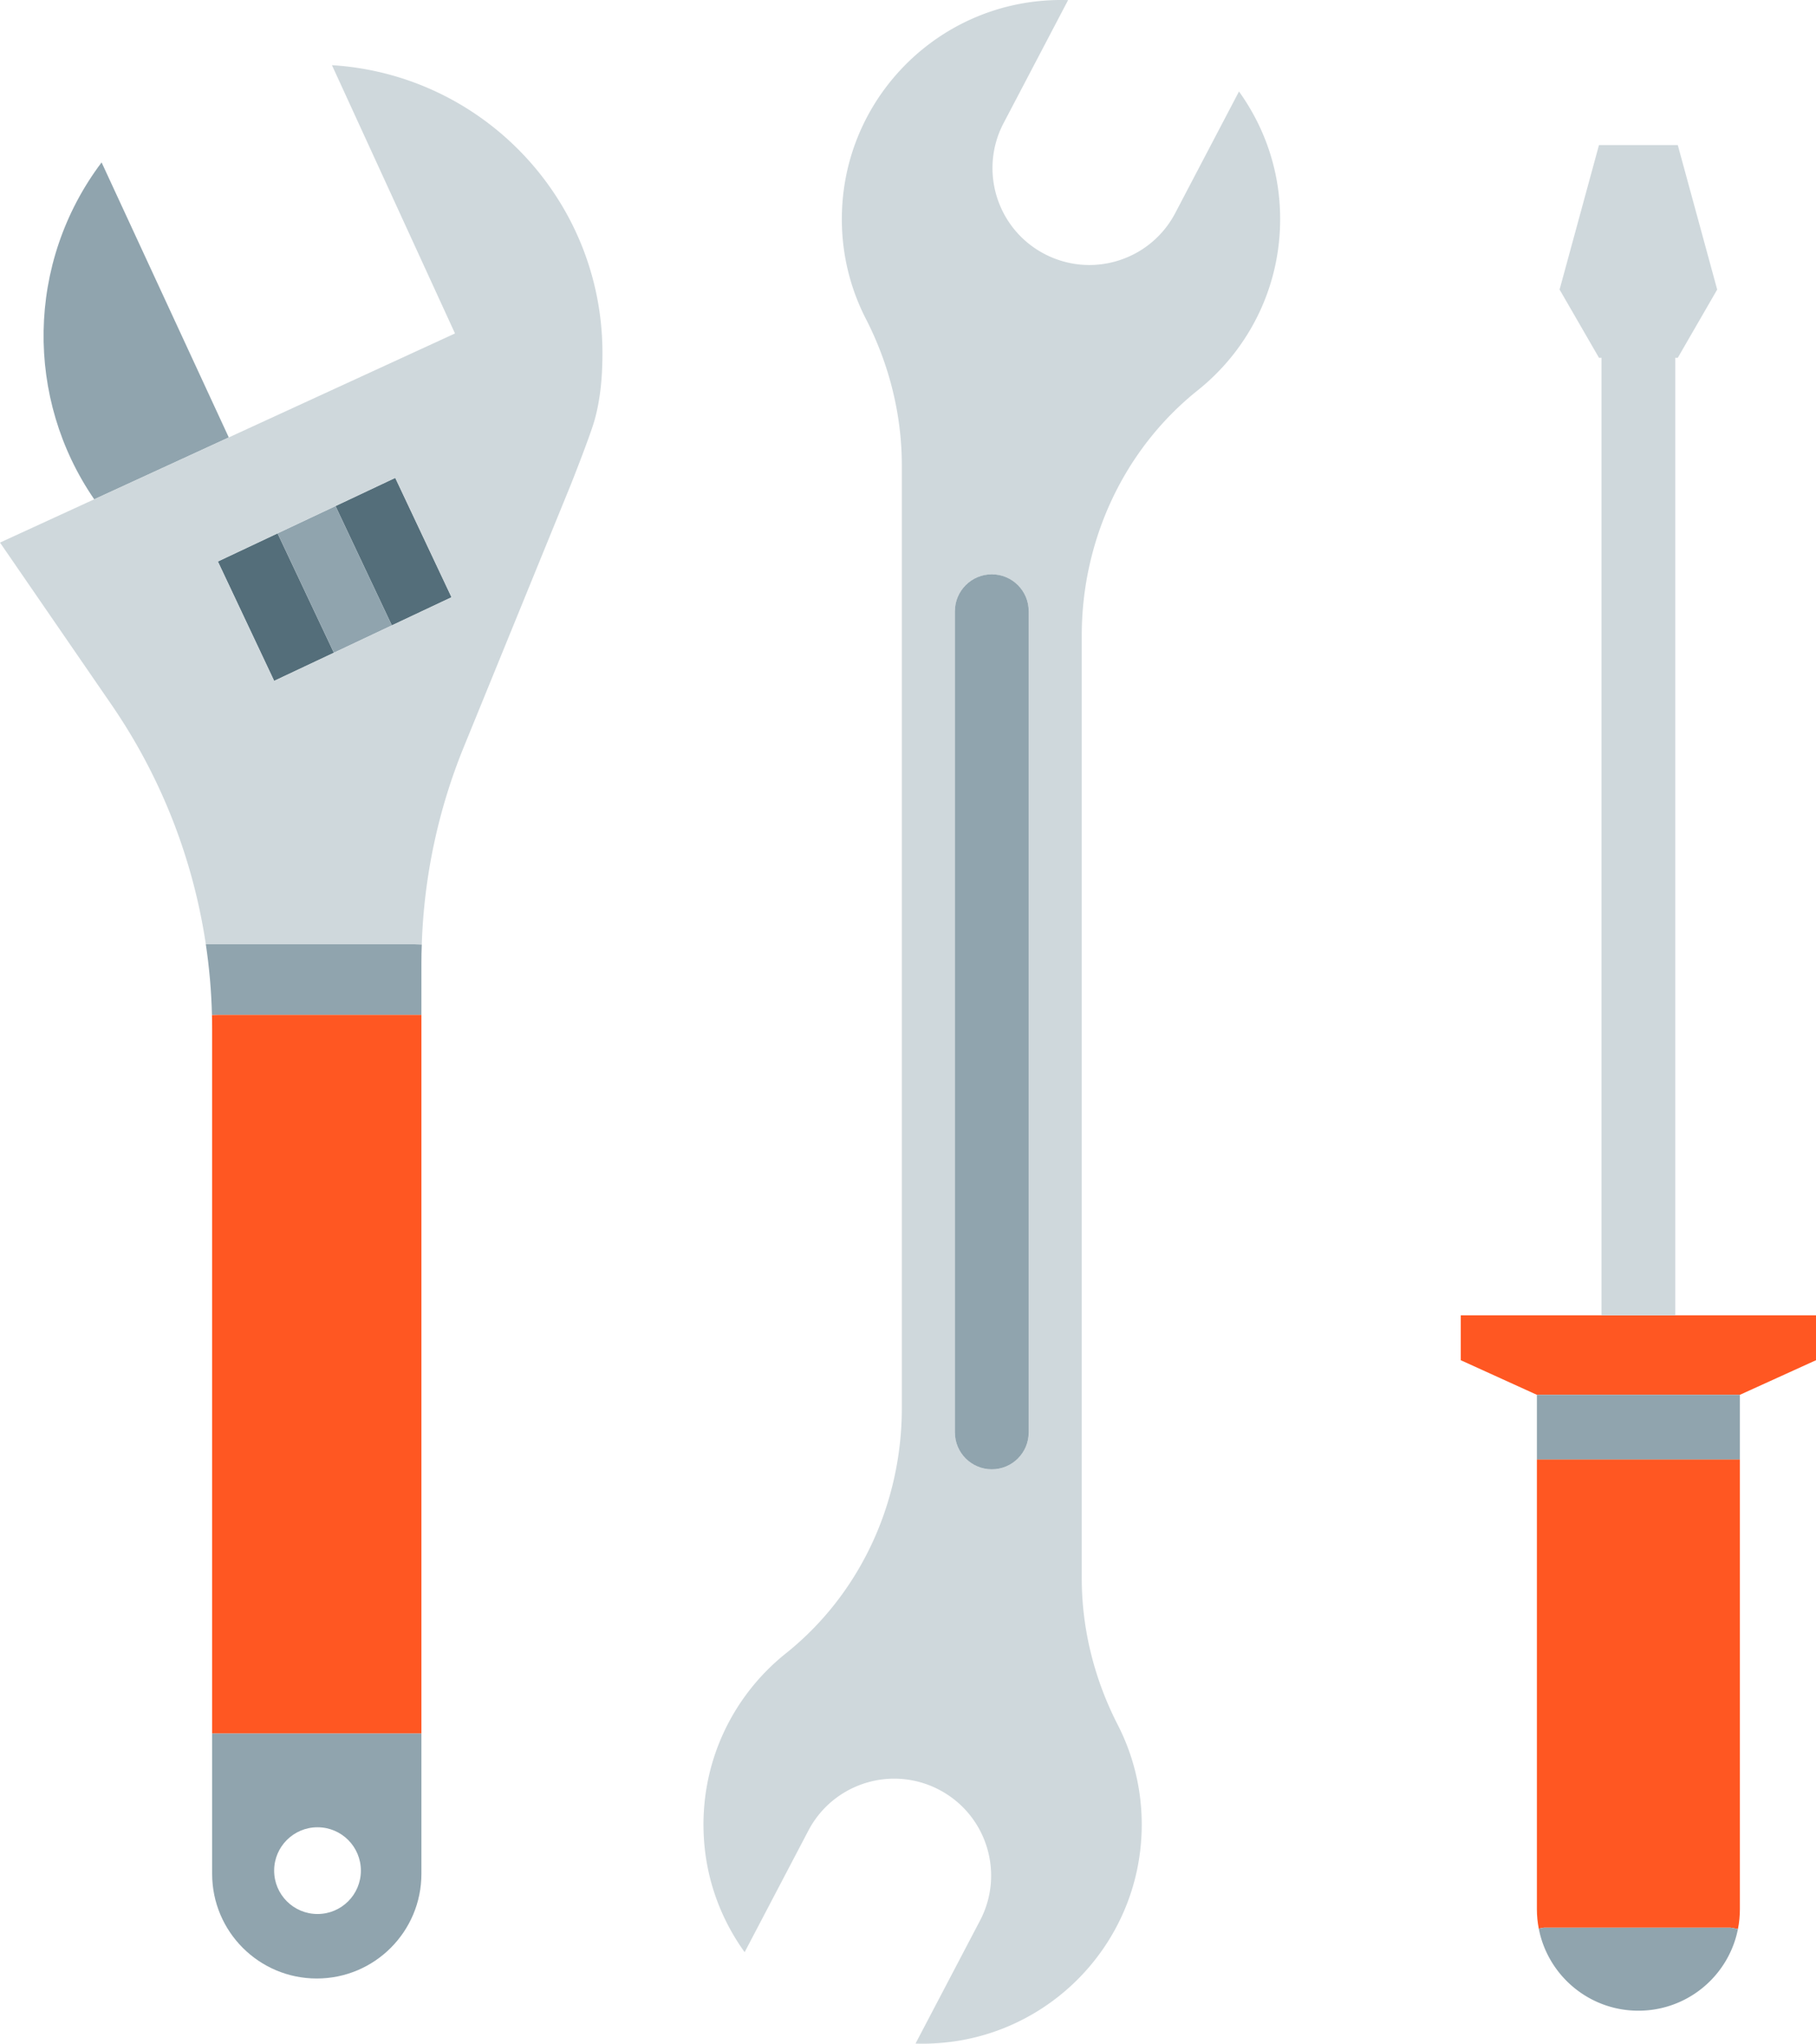 <svg xmlns="http://www.w3.org/2000/svg" viewBox="0 0 393.617 442.989" height="442.99" width="393.62">
    <path d="M22.02 35.204l27.57 59.62-29.17 13.41v-.01c-14.96-21.74-14.82-51.24 1.6-73.02z" fill="#90a4ae"/>
    <path fill="#546e7a" d="M60.31 115.92l12.06 25.57-12.95 6.1-12.2-25.88 12.94-6.1zm25.36-12.34l12.2 25.88-12.94 6.1-.15-.31-12.06-25.56z"/>
    <path fill="#90a4ae" d="M72.72 109.69l12.06 25.56.15.31-12.56 5.93-12.06-25.57-.15-.31z"/>
    <path d="M72.37 141.49l12.56-5.93 12.94-6.1-12.2-25.88-12.95 6.11-12.56 5.92-12.94 6.1 12.2 25.88 12.95-6.1zm58.21-64.95c0 4.96-.41 9.84-1.68 14.43-.92 3.35-5.14 13.99-5.14 13.99l-.02.05-23.2 56.88a123.93 123.93 0 0 0-9.12 42.85l-1.91-.07h-44.9c-2.78-18.6-9.76-36.41-20.52-52.03L0 117.61l15.52-7.13 4.9-2.25 29.17-13.41 49.03-22.54-26.67-58.15c32.72 2.01 58.63 29.18 58.63 62.41z" fill="#cfd8dc"/>
    <path d="M91.34 375.72v30.45c0 12.53-10.15 22.69-22.68 22.69-6.27 0-11.93-2.54-16.04-6.65-4.1-4.1-6.64-9.77-6.64-16.04v-30.45h45.36zm-13.12 29.76c0-5.19-4.2-9.4-9.4-9.4-5.19 0-9.4 4.21-9.4 9.4s4.21 9.4 9.4 9.4c5.2 0 9.4-4.21 9.4-9.4zm11.29-200.81l1.91.07c-.06 1.35-.08 2.7-.08 4.06V220H47.2l-1.26.04c-.12-5.16-.57-10.29-1.33-15.37h44.9z" fill="#90a4ae"/>
    <path d="M91.34 220v155.72H45.98V223.05c0-1-.01-2-.04-3.01l1.26-.04h44.14z" fill="#ff5722"/>
    <path d="M277.37 44.354c1.05 16.29-6.12 30.95-17.76 40.25-16.08 12.85-25.14 32.57-25.14 53.15v204.34c0 11.07 2.75 21.93 7.8 31.78 3.33 6.49 5.2 13.84 5.2 21.63 0 26.74-22.1 48.31-49.03 47.46l13.98-26.66c5.39-10.27 1.43-22.96-8.85-28.35a20.944 20.944 0 0 0-9.74-2.41c-7.55 0-14.85 4.09-18.61 11.25l-13.82 26.36c-5.05-7.01-8.24-15.43-8.82-24.52-1.05-16.28 6.12-30.95 17.76-40.25 16.08-12.85 25.13-32.56 25.13-53.15v-204.34c0-11.06-2.74-21.93-7.79-31.78a47.166 47.166 0 0 1-5.21-21.62c0-26.75 22.11-48.32 49.04-47.47l-13.98 26.66c-5.39 10.27-1.43 22.97 8.84 28.35 3.12 1.63 6.45 2.41 9.74 2.41 7.56 0 14.86-4.09 18.62-11.25l13.82-26.36c5.04 7.01 8.24 15.43 8.82 24.52zm-54.4 266.14v-178a7.998 7.998 0 0 0-13.65-5.66 7.981 7.981 0 0 0-2.35 5.66v178c0 4.42 3.59 8 8 8 4.42 0 8-3.58 8-8z" fill="#cfd8dc"/>
    <path d="M222.97 132.49v178c0 4.42-3.58 8-8 8-4.41 0-8-3.58-8-8v-178c0-2.21.9-4.21 2.35-5.66s3.45-2.34 5.65-2.34c4.42 0 8 3.58 8 8z" fill="#90a4ae"/>
    <path fill="#ff5722" d="M333.12 302.34l-16.5-7.5v-9.73h77v9.73l-16.5 7.5zm44 14v97.5c0 1.47-.14 2.9-.42 4.29l-1.58-.29h-40.5l-1.09.2c-.27-1.36-.41-2.76-.41-4.2v-97.5h44z"/>
    <path fill="#90a4ae" d="M334.62 316.34h-1.5v-14h44v14h-2zm40.5 101.5l1.58.29c-.86 4.36-3 8.25-6.02 11.27a21.931 21.931 0 0 1-15.56 6.44c-10.71 0-19.64-7.66-21.59-17.8l1.09-.2h40.5z"/>
    <path fill="#cfd8dc" d="M363.12 77.554V285.11h-16V77.554h-.54l-8.54-14.79 8.54-31.32h17.08l8.54 31.32-8.54 14.79z"/>
</svg>
